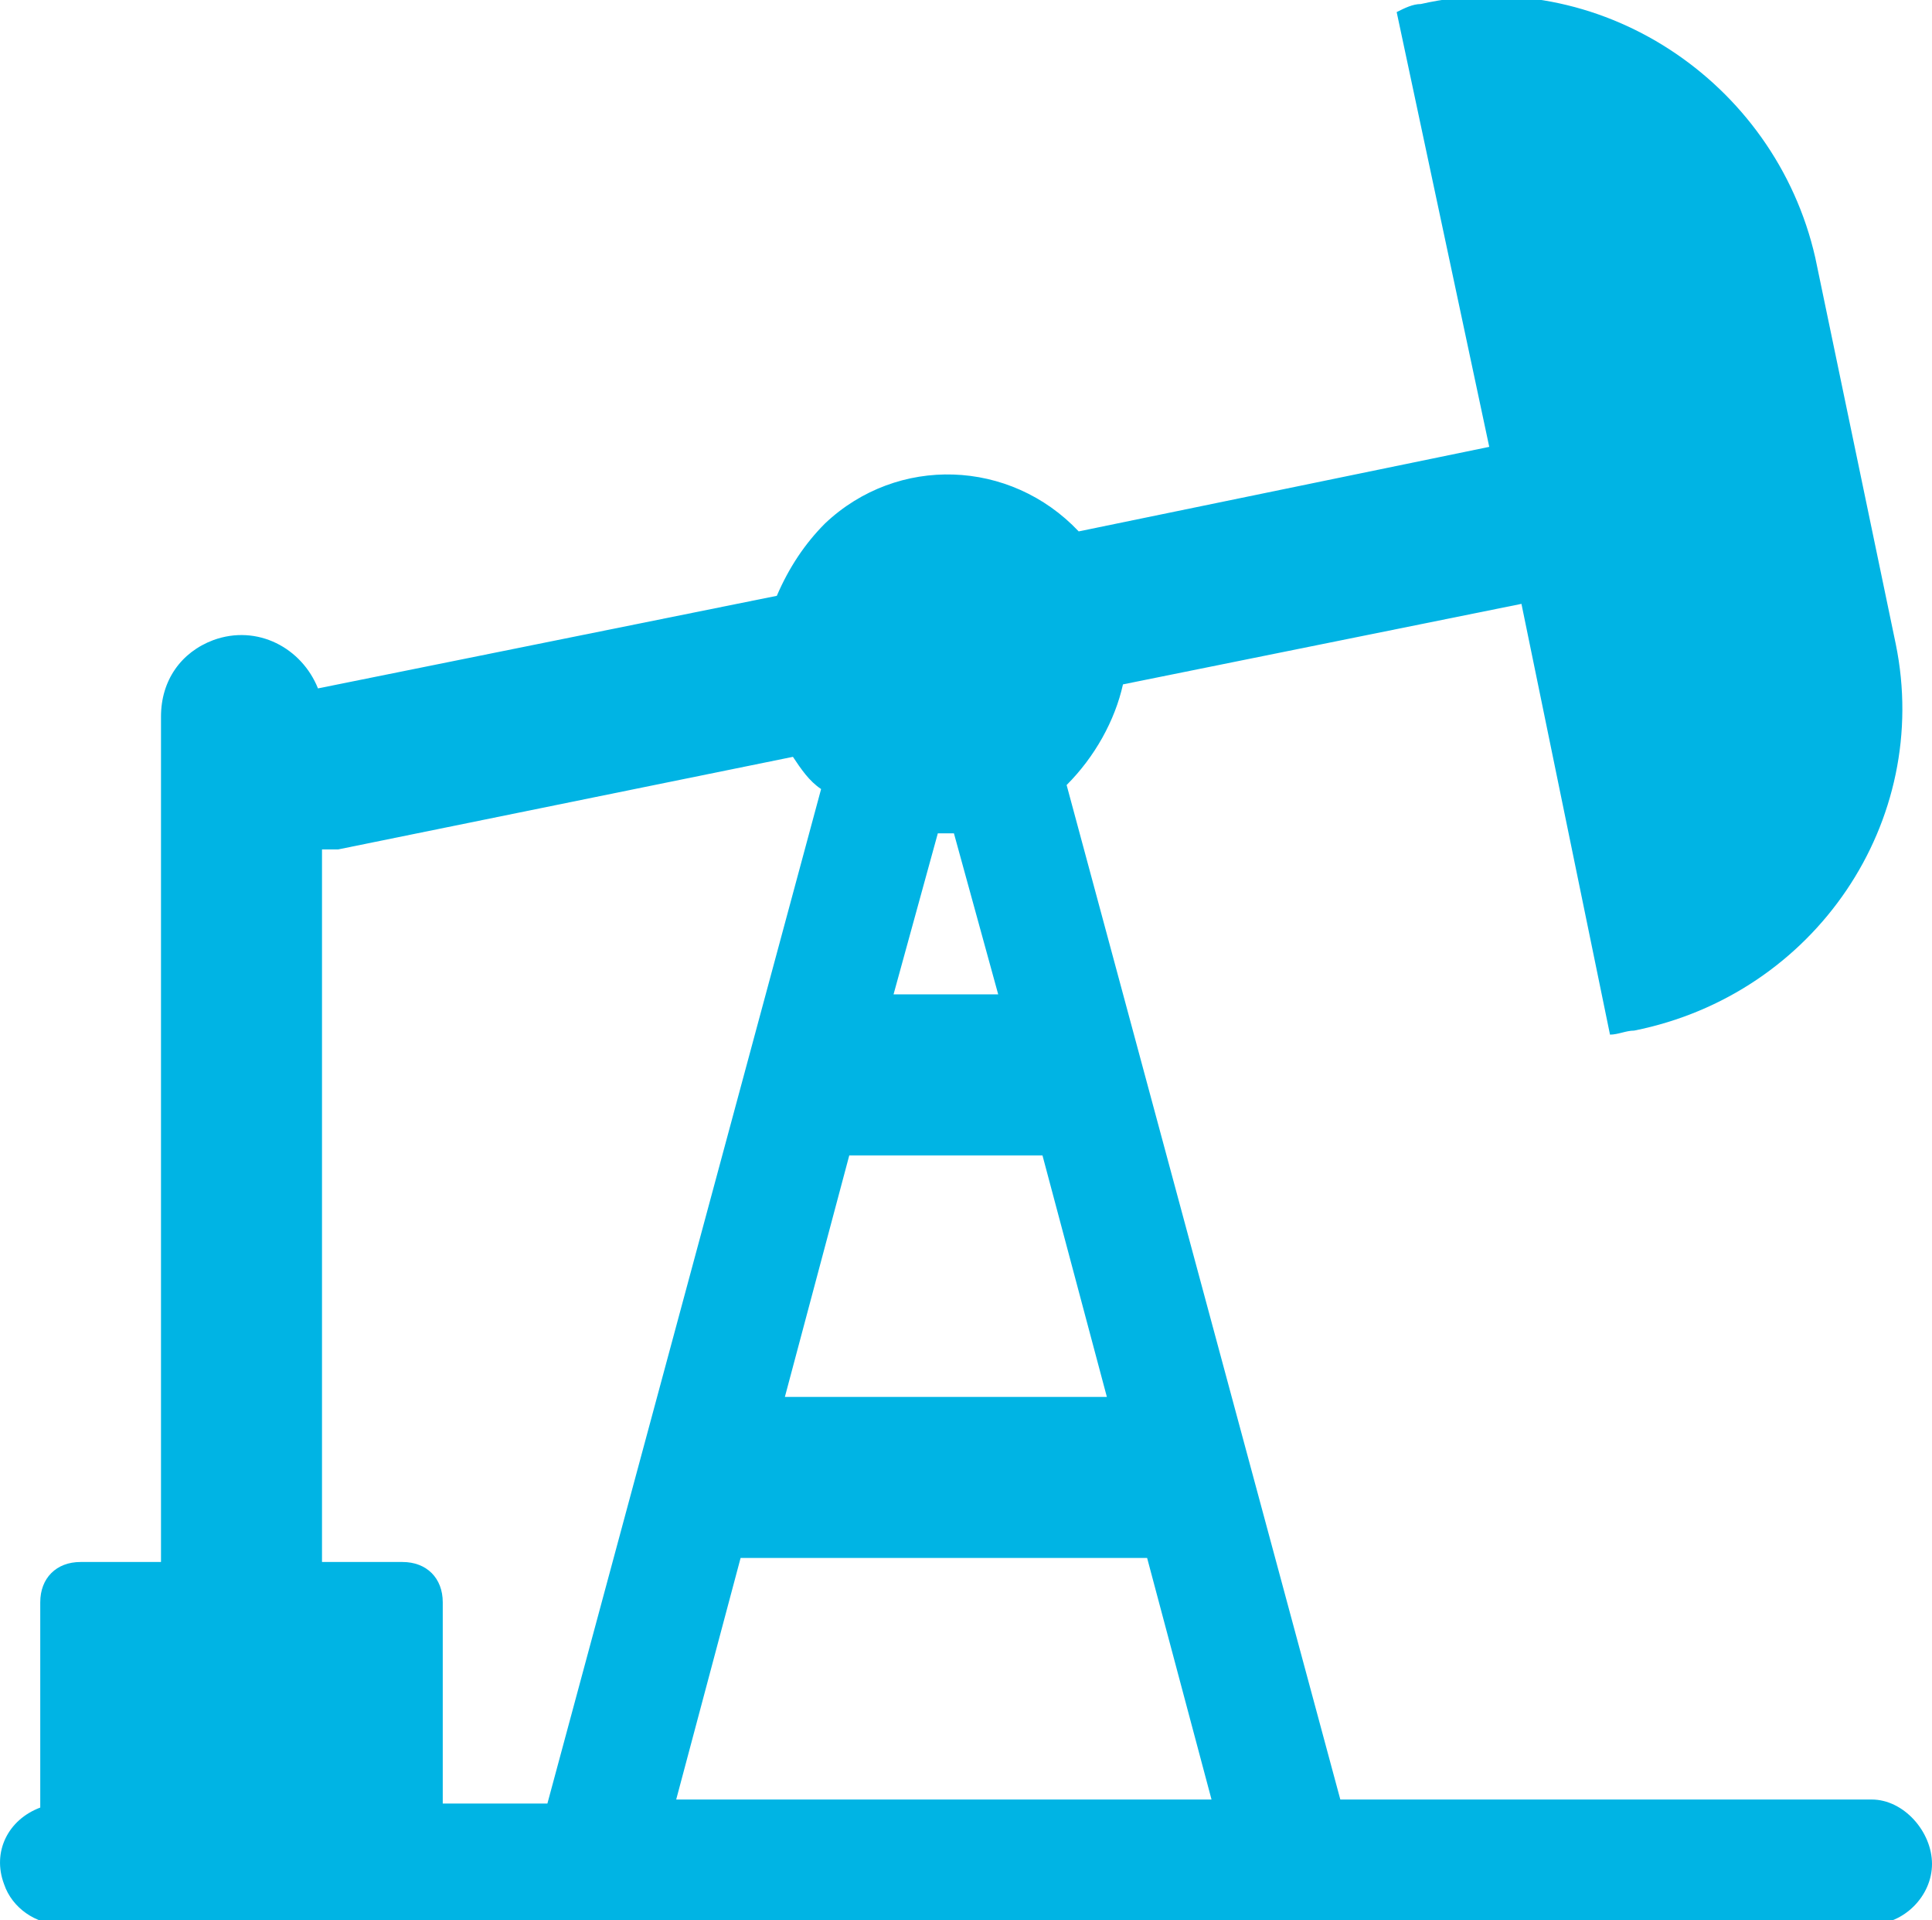 <?xml version="1.0" encoding="utf-8"?>
<!-- Generator: Adobe Illustrator 25.0.0, SVG Export Plug-In . SVG Version: 6.00 Build 0)  -->
<svg version="1.1" id="Layer_1" xmlns="http://www.w3.org/2000/svg" xmlns:xlink="http://www.w3.org/1999/xlink" x="0px"
	y="0px" viewBox="0 0 48 47.7" style="enable-background:new 0 0 48 47.7;" xml:space="preserve">
	<style type="text/css">
		.st0 {
			fill: #00B4E4;
		}
	</style>
	<path class="st0" d="M46.5,44.7H33.3l-6.8-25.2c0.7-0.7,1.2-1.6,1.4-2.5l9.9-2L40,25.7c0.2,0,0.4-0.1,0.6-0.1
	c4.5-0.9,7.4-5.2,6.5-9.6l-2-9.6c-1-4.4-5.4-7.3-9.8-6.3c-0.2,0-0.4,0.1-0.6,0.2L37,11.1l-10.2,2.1c-1.7-1.8-4.5-1.9-6.3-0.2
	c-0.5,0.5-0.9,1.1-1.2,1.8L7.9,17.1c-0.4-1-1.5-1.6-2.6-1.2c-0.8,0.3-1.3,1-1.3,1.9v21H2c-0.6,0-1,0.4-1,1v5.1
	c-0.8,0.3-1.2,1.1-0.9,1.9c0.2,0.6,0.8,1,1.4,1h45c0.8,0,1.5-0.7,1.5-1.5S47.3,44.7,46.5,44.7z M21.1,28.7h4.8l1.6,6h-8L21.1,28.7z
	 M18.4,38.7h10.1l1.6,6H16.8L18.4,38.7z M24.8,24.7h-2.6l1.1-4c0.1,0,0.2,0,0.2,0s0.2,0,0.2,0L24.8,24.7z M8,21.1c0.1,0,0.3,0,0.4,0
	l11.3-2.3c0.2,0.3,0.4,0.6,0.7,0.8l-6.8,25.2H11v-5c0-0.6-0.4-1-1-1H8V21.1z" />
</svg>